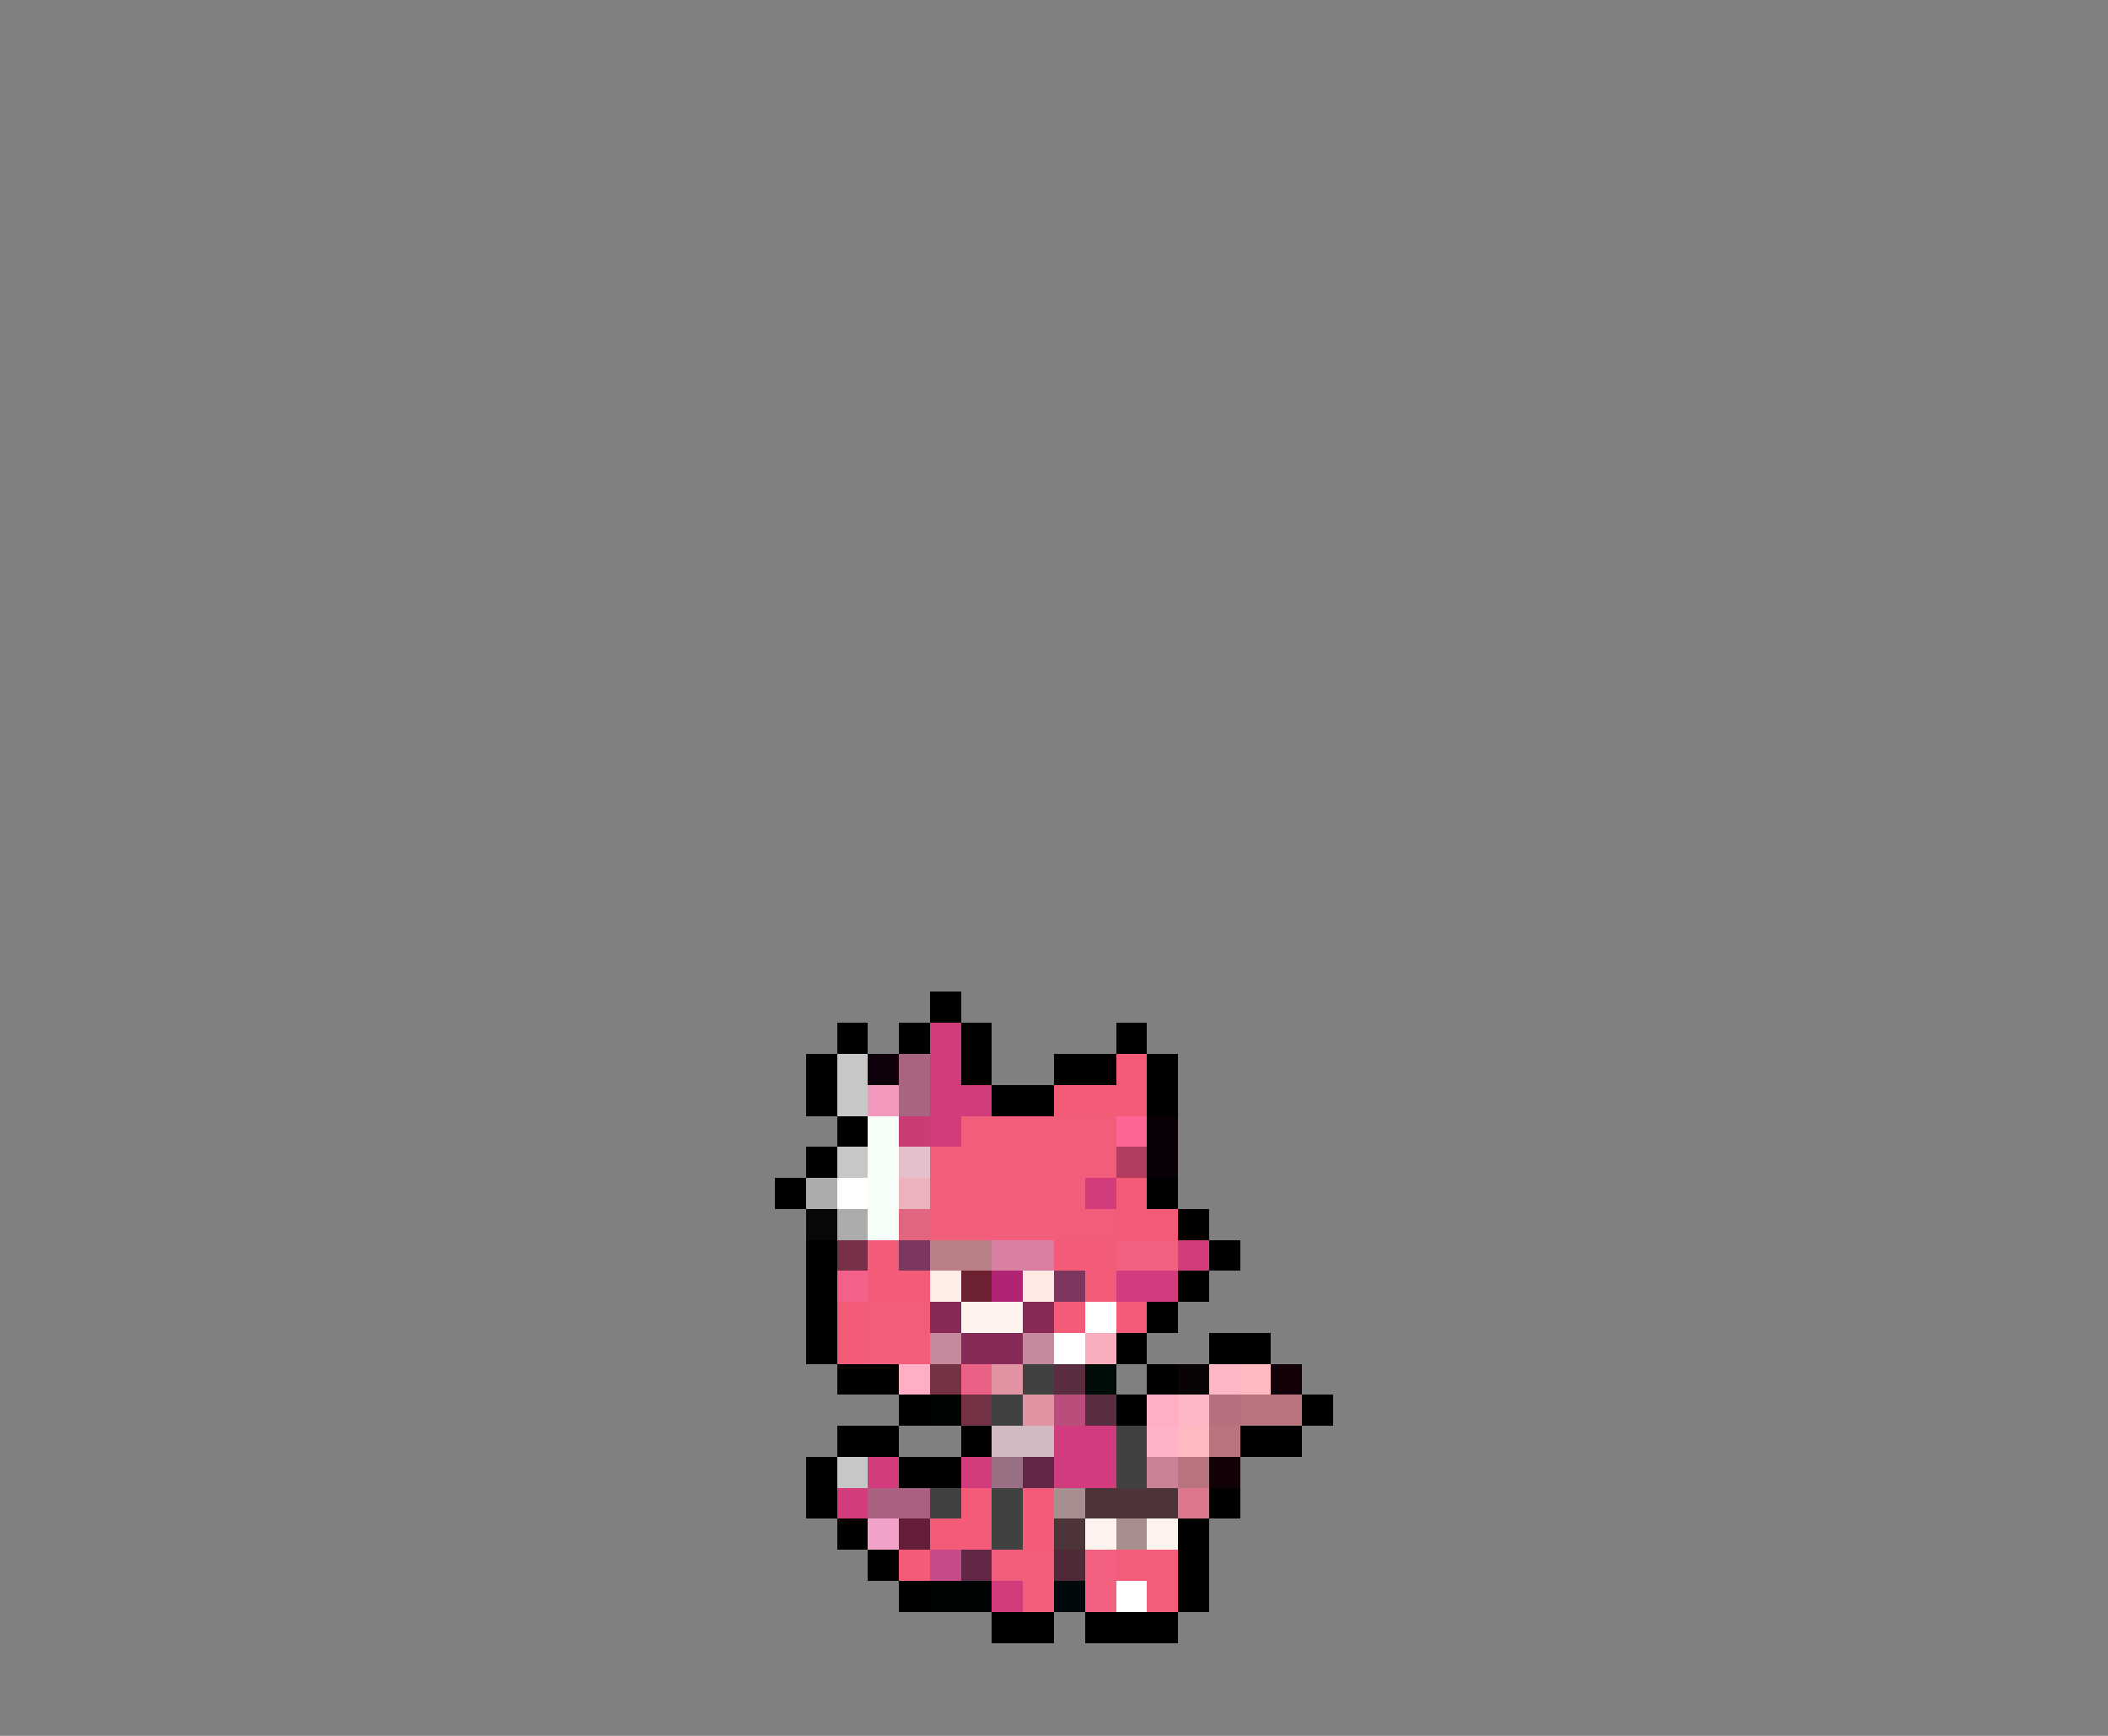 <svg xmlns="http://www.w3.org/2000/svg" viewBox="0 -0.5 68 56" shape-rendering="crispEdges">
<rect x="0" y="-0.5" width="68" height="56" fill="#808080" stroke="none"/>
<path stroke="#000000" d="M30 32h1M27 33h1M29 33h1M31 33h1M36 33h1M26 34h1M31 34h1M34 34h2M37 34h1M26 35h1M32 35h2M37 35h1M27 36h1M26 37h1M25 38h1M37 38h1M38 39h1M26 40h1M39 40h1M26 41h1M38 41h1M26 42h1M37 42h1M26 43h1M36 43h1M39 43h2M27 44h2M37 44h1M29 45h1M36 45h1M42 45h1M27 46h2M31 46h1M40 46h2M26 47h1M29 47h2M26 48h1M39 48h1M27 49h1M38 49h1M28 50h1M38 50h1M29 51h1M38 51h1M32 52h2M35 52h3" />
<path stroke="#d23b7c" d="M30 33h1M30 34h1M30 35h2M30 36h1M35 38h1M38 40h1M28 47h1M31 47h1M27 48h1M32 51h1" />
<path stroke="#c6c7c7" d="M27 34h1M27 35h1M27 37h1M27 47h1" />
<path stroke="#10000c" d="M28 34h1" />
<path stroke="#a96481" d="M29 34h1M29 35h1" />
<path stroke="#f35b79" d="M36 34h1M34 35h3M36 38h1M36 39h2M28 40h1M34 40h2M28 41h2M35 41h1M27 42h1M34 42h1M36 42h1M27 43h1M31 48h1M33 48h1M30 49h2M33 49h1M29 50h1" />
<path stroke="#f499bd" d="M28 35h1" />
<path stroke="#f7fff9" d="M28 36h1M28 37h1M28 38h1M28 39h1" />
<path stroke="#c93d76" d="M29 36h1" />
<path stroke="#f35d7c" d="M31 36h5M30 37h6M30 38h5M30 39h6M28 42h2M28 43h2M32 50h2M33 51h1" />
<path stroke="#ff6592" d="M36 36h1" />
<path stroke="#080006" d="M37 36h1M37 37h1" />
<path stroke="#e6bfcd" d="M29 37h1" />
<path stroke="#b23d61" d="M36 37h1" />
<path stroke="#acacac" d="M26 38h1M27 39h1" />
<path stroke="#ffffff" d="M27 38h1M35 42h1M34 43h1M36 51h1" />
<path stroke="#ebb3bb" d="M29 38h1" />
<path stroke="#080808" d="M26 39h1" />
<path stroke="#e1657f" d="M29 39h1" />
<path stroke="#792f45" d="M27 40h1" />
<path stroke="#7d375f" d="M29 40h1M34 41h1" />
<path stroke="#b98185" d="M30 40h2" />
<path stroke="#d980a2" d="M32 40h2" />
<path stroke="#f35f7e" d="M36 40h2" />
<path stroke="#f3608a" d="M27 41h1" />
<path stroke="#ffede7" d="M30 41h1" />
<path stroke="#6e2131" d="M31 41h1" />
<path stroke="#b02473" d="M32 41h1" />
<path stroke="#ffeae3" d="M33 41h1" />
<path stroke="#d23c7e" d="M36 41h2M34 46h2M34 47h2" />
<path stroke="#882a57" d="M30 42h1M33 42h1M31 43h2" />
<path stroke="#fff3ef" d="M31 42h2M35 49h1M37 49h1" />
<path stroke="#c58a9e" d="M30 43h1M33 43h1" />
<path stroke="#f9adbc" d="M35 43h1" />
<path stroke="#ffaec3" d="M29 44h1M37 45h1" />
<path stroke="#743245" d="M30 44h1M31 45h1" />
<path stroke="#e96184" d="M31 44h1" />
<path stroke="#e193a2" d="M32 44h1M33 45h1" />
<path stroke="#424141" d="M33 44h1M32 45h1M36 46h1M36 47h1M30 48h1M32 48h1M32 49h1" />
<path stroke="#5b2d40" d="M34 44h1M35 45h1" />
<path stroke="#000c07" d="M35 44h1" />
<path stroke="#090403" d="M38 44h1" />
<path stroke="#ffb6c5" d="M39 44h1M38 45h1" />
<path stroke="#ffbac1" d="M40 44h1M38 46h1" />
<path stroke="#120108" d="M41 44h1M39 47h1" />
<path stroke="#000304" d="M30 45h1M30 51h2" />
<path stroke="#b94d7b" d="M34 45h1" />
<path stroke="#b6707d" d="M39 45h1" />
<path stroke="#b9737c" d="M40 45h2M39 46h1M38 47h1" />
<path stroke="#d1bbc0" d="M32 46h2" />
<path stroke="#ffb2c8" d="M37 46h1" />
<path stroke="#9a7184" d="M32 47h1" />
<path stroke="#622746" d="M33 47h1M31 50h1" />
<path stroke="#ca8196" d="M37 47h1" />
<path stroke="#aa6081" d="M28 48h2" />
<path stroke="#a78f8f" d="M34 48h1M36 49h1" />
<path stroke="#4d3439" d="M35 48h3M34 49h1" />
<path stroke="#dc778c" d="M38 48h1" />
<path stroke="#f2a2c9" d="M28 49h1" />
<path stroke="#641e3a" d="M29 49h1" />
<path stroke="#c64b88" d="M30 50h1" />
<path stroke="#4f2937" d="M34 50h1" />
<path stroke="#f36080" d="M35 50h1M35 51h1" />
<path stroke="#f35c7b" d="M36 50h2M37 51h1" />
<path stroke="#00090c" d="M34 51h1" />
</svg>